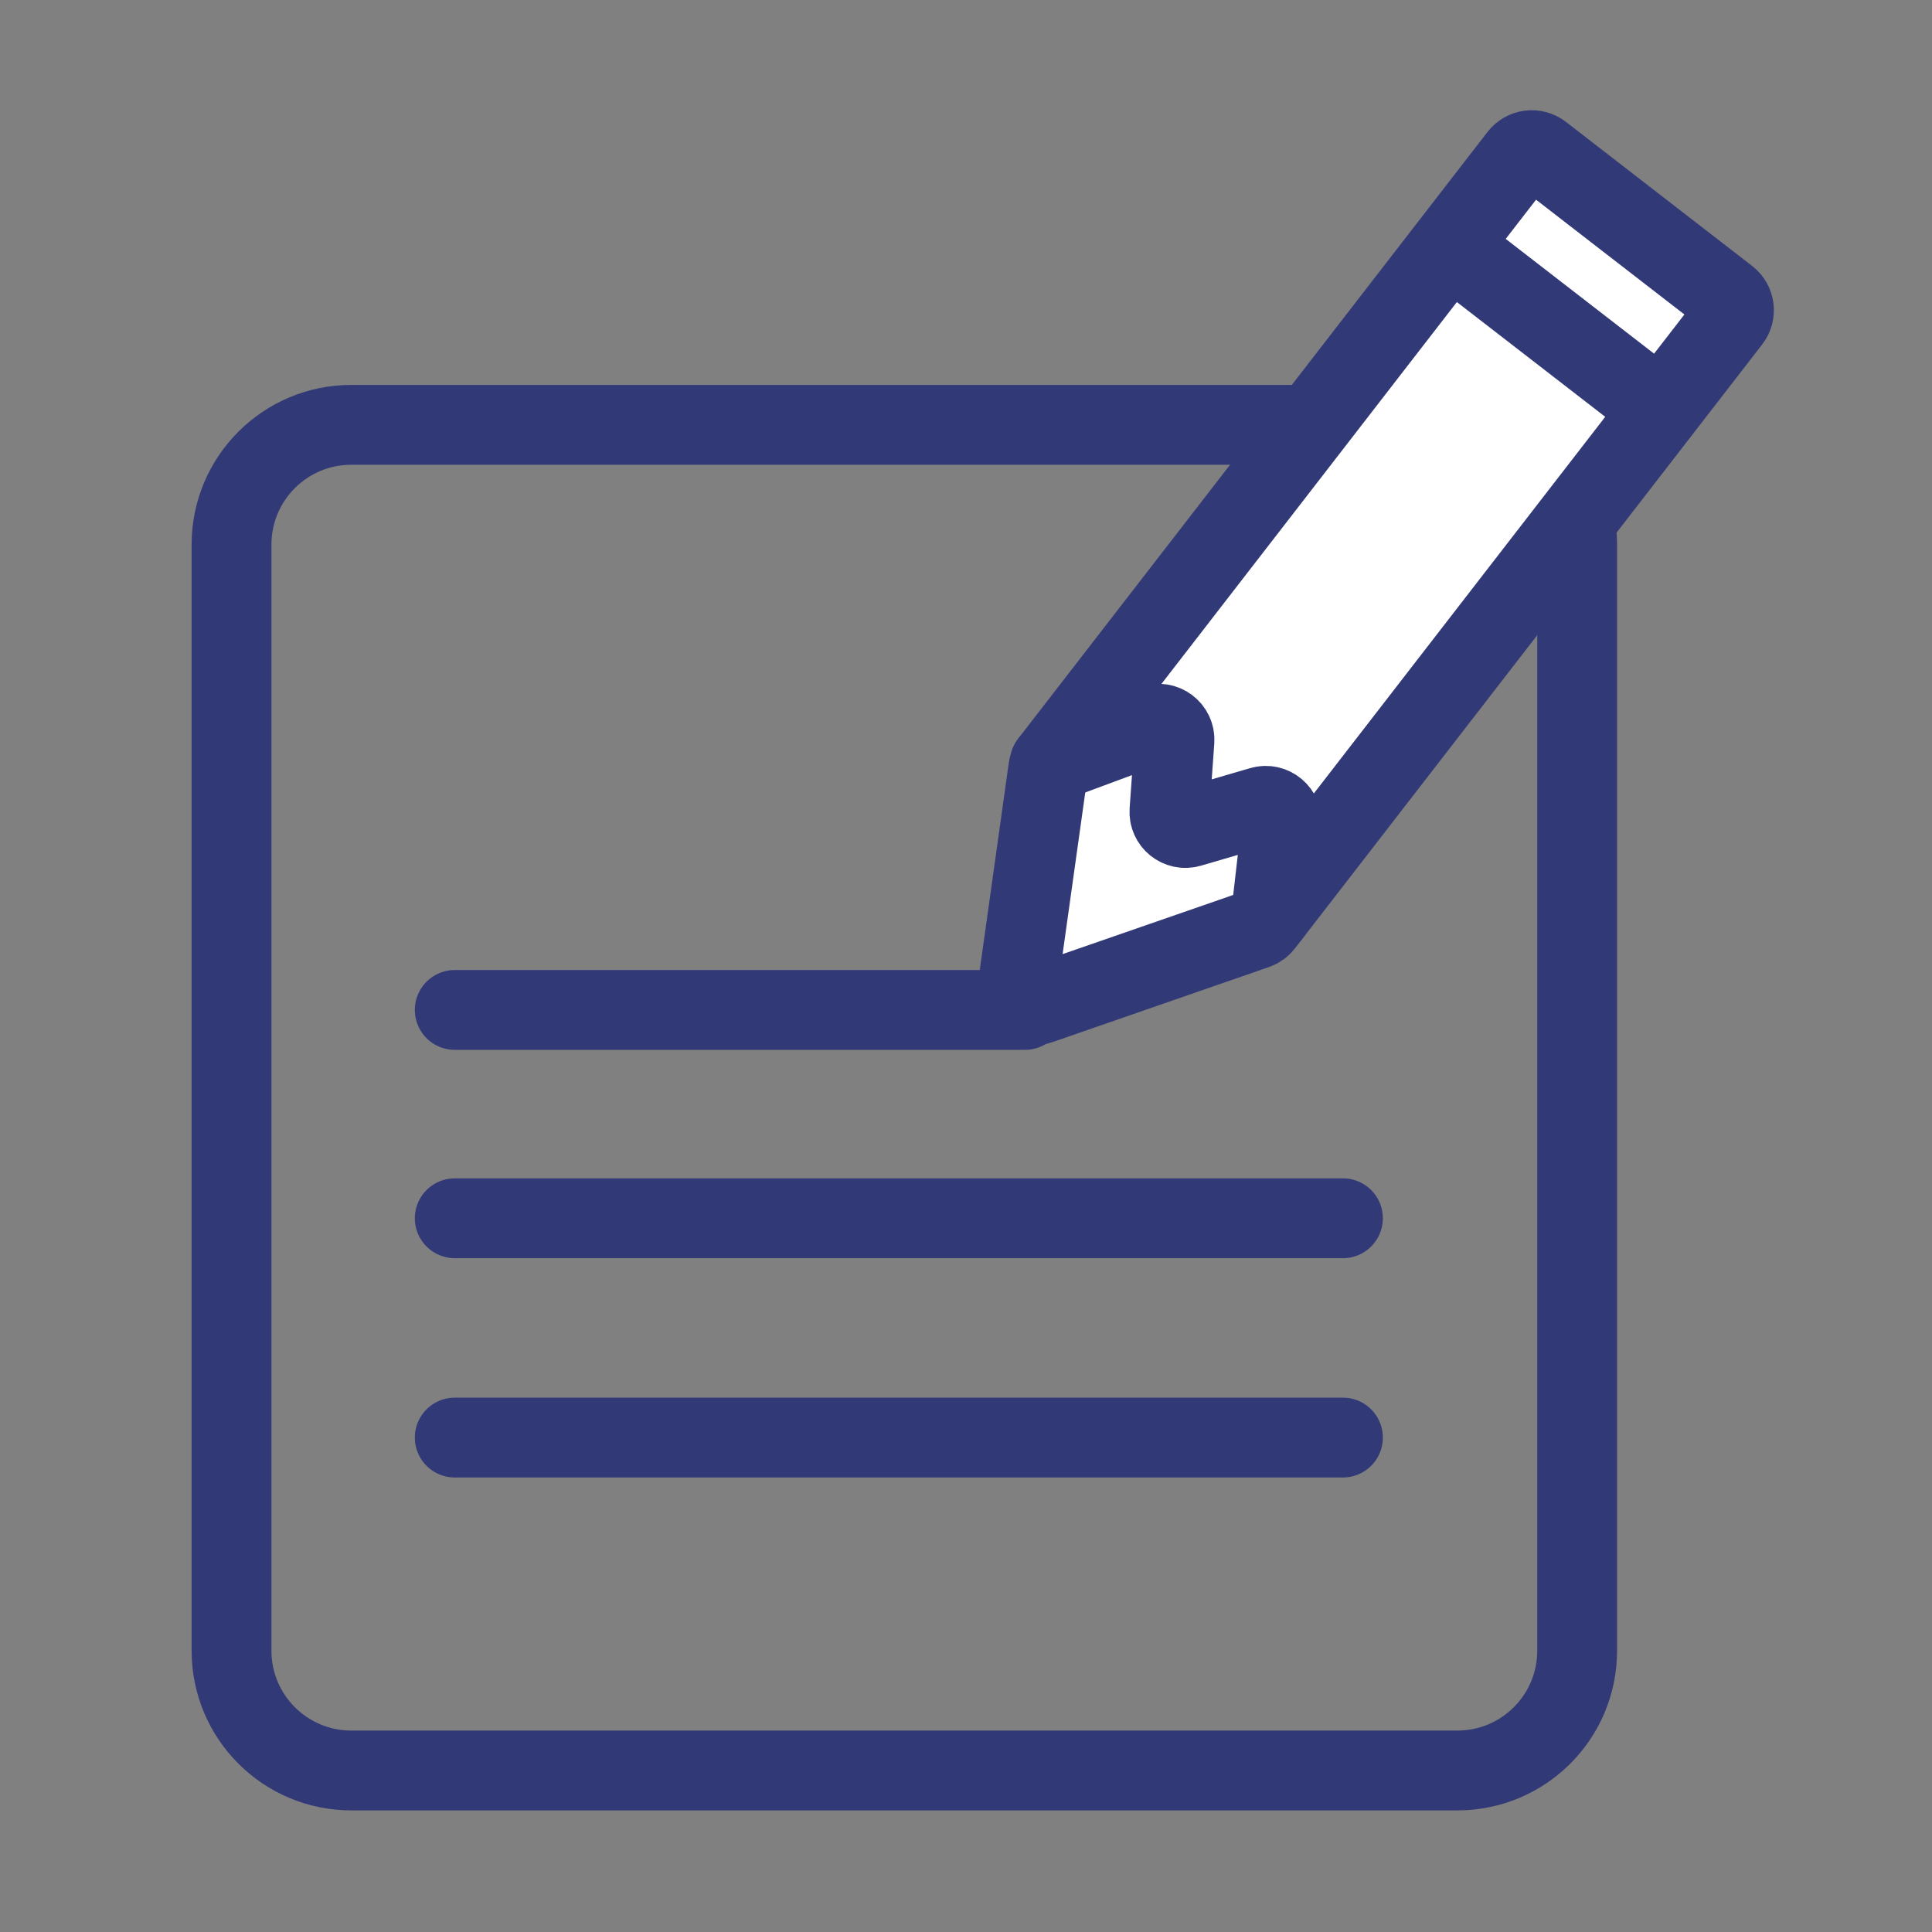 <svg width="121" height="121" viewBox="0 0 121 121" fill="none" xmlns="http://www.w3.org/2000/svg">
<rect x="0" y="0" width="121" height="121" fill="#808080" stroke="none"/>
<path d="M22 26.608H91.276C95.418 26.608 98.776 29.966 98.776 34.108V103.384C98.776 107.526 95.418 110.884 91.276 110.884H22C17.858 110.884 14.5 107.526 14.5 103.384V34.108C14.5 29.966 17.858 26.608 22 26.608Z" stroke="#323977" stroke-width="5"/>
<path d="M63.993 60.807C65.364 60.754 65.487 61.067 65.885 62.271" stroke="#323977" stroke-width="5" stroke-linecap="round"/>
<path d="M28.481 63.252H64.192" stroke="#323977" stroke-width="5" stroke-linecap="round"/>
<path d="M28.481 76.299L84.107 76.299" stroke="#323977" stroke-width="5" stroke-linecap="round"/>
<path d="M28.481 90.034L84.107 90.034" stroke="#323977" stroke-width="5" stroke-linecap="round"/>
<path d="M65.855 47.648L90.795 15.41L95.142 9.791C95.48 9.354 96.108 9.274 96.545 9.612L108.209 18.636C108.646 18.974 108.726 19.602 108.389 20.039L104.042 25.657L79.121 57.87C79.003 58.024 78.842 58.14 78.658 58.203L65.052 62.921C64.346 63.166 63.63 62.578 63.734 61.837L65.656 48.121C65.68 47.949 65.749 47.786 65.855 47.648Z" fill="white"/>
<path d="M90.795 15.41L65.855 47.648C65.749 47.786 65.68 47.949 65.656 48.121L63.734 61.837C63.63 62.578 64.346 63.166 65.052 62.921L78.658 58.203C78.842 58.14 79.003 58.024 79.121 57.87L104.042 25.657M90.795 15.41L95.142 9.791C95.48 9.354 96.108 9.274 96.545 9.612L108.209 18.636C108.646 18.974 108.726 19.602 108.389 20.039L104.042 25.657M90.795 15.41L104.042 25.657" stroke="#323977" stroke-width="5" stroke-linecap="round"/>
<path d="M65.742 47.793L72.21 45.39C72.892 45.137 73.607 45.673 73.555 46.399L73.242 50.785C73.193 51.48 73.851 52.012 74.52 51.816L78.991 50.509C79.677 50.309 80.346 50.873 80.265 51.583L79.616 57.23" stroke="#323977" stroke-width="5" stroke-linecap="round"/>
</svg>

